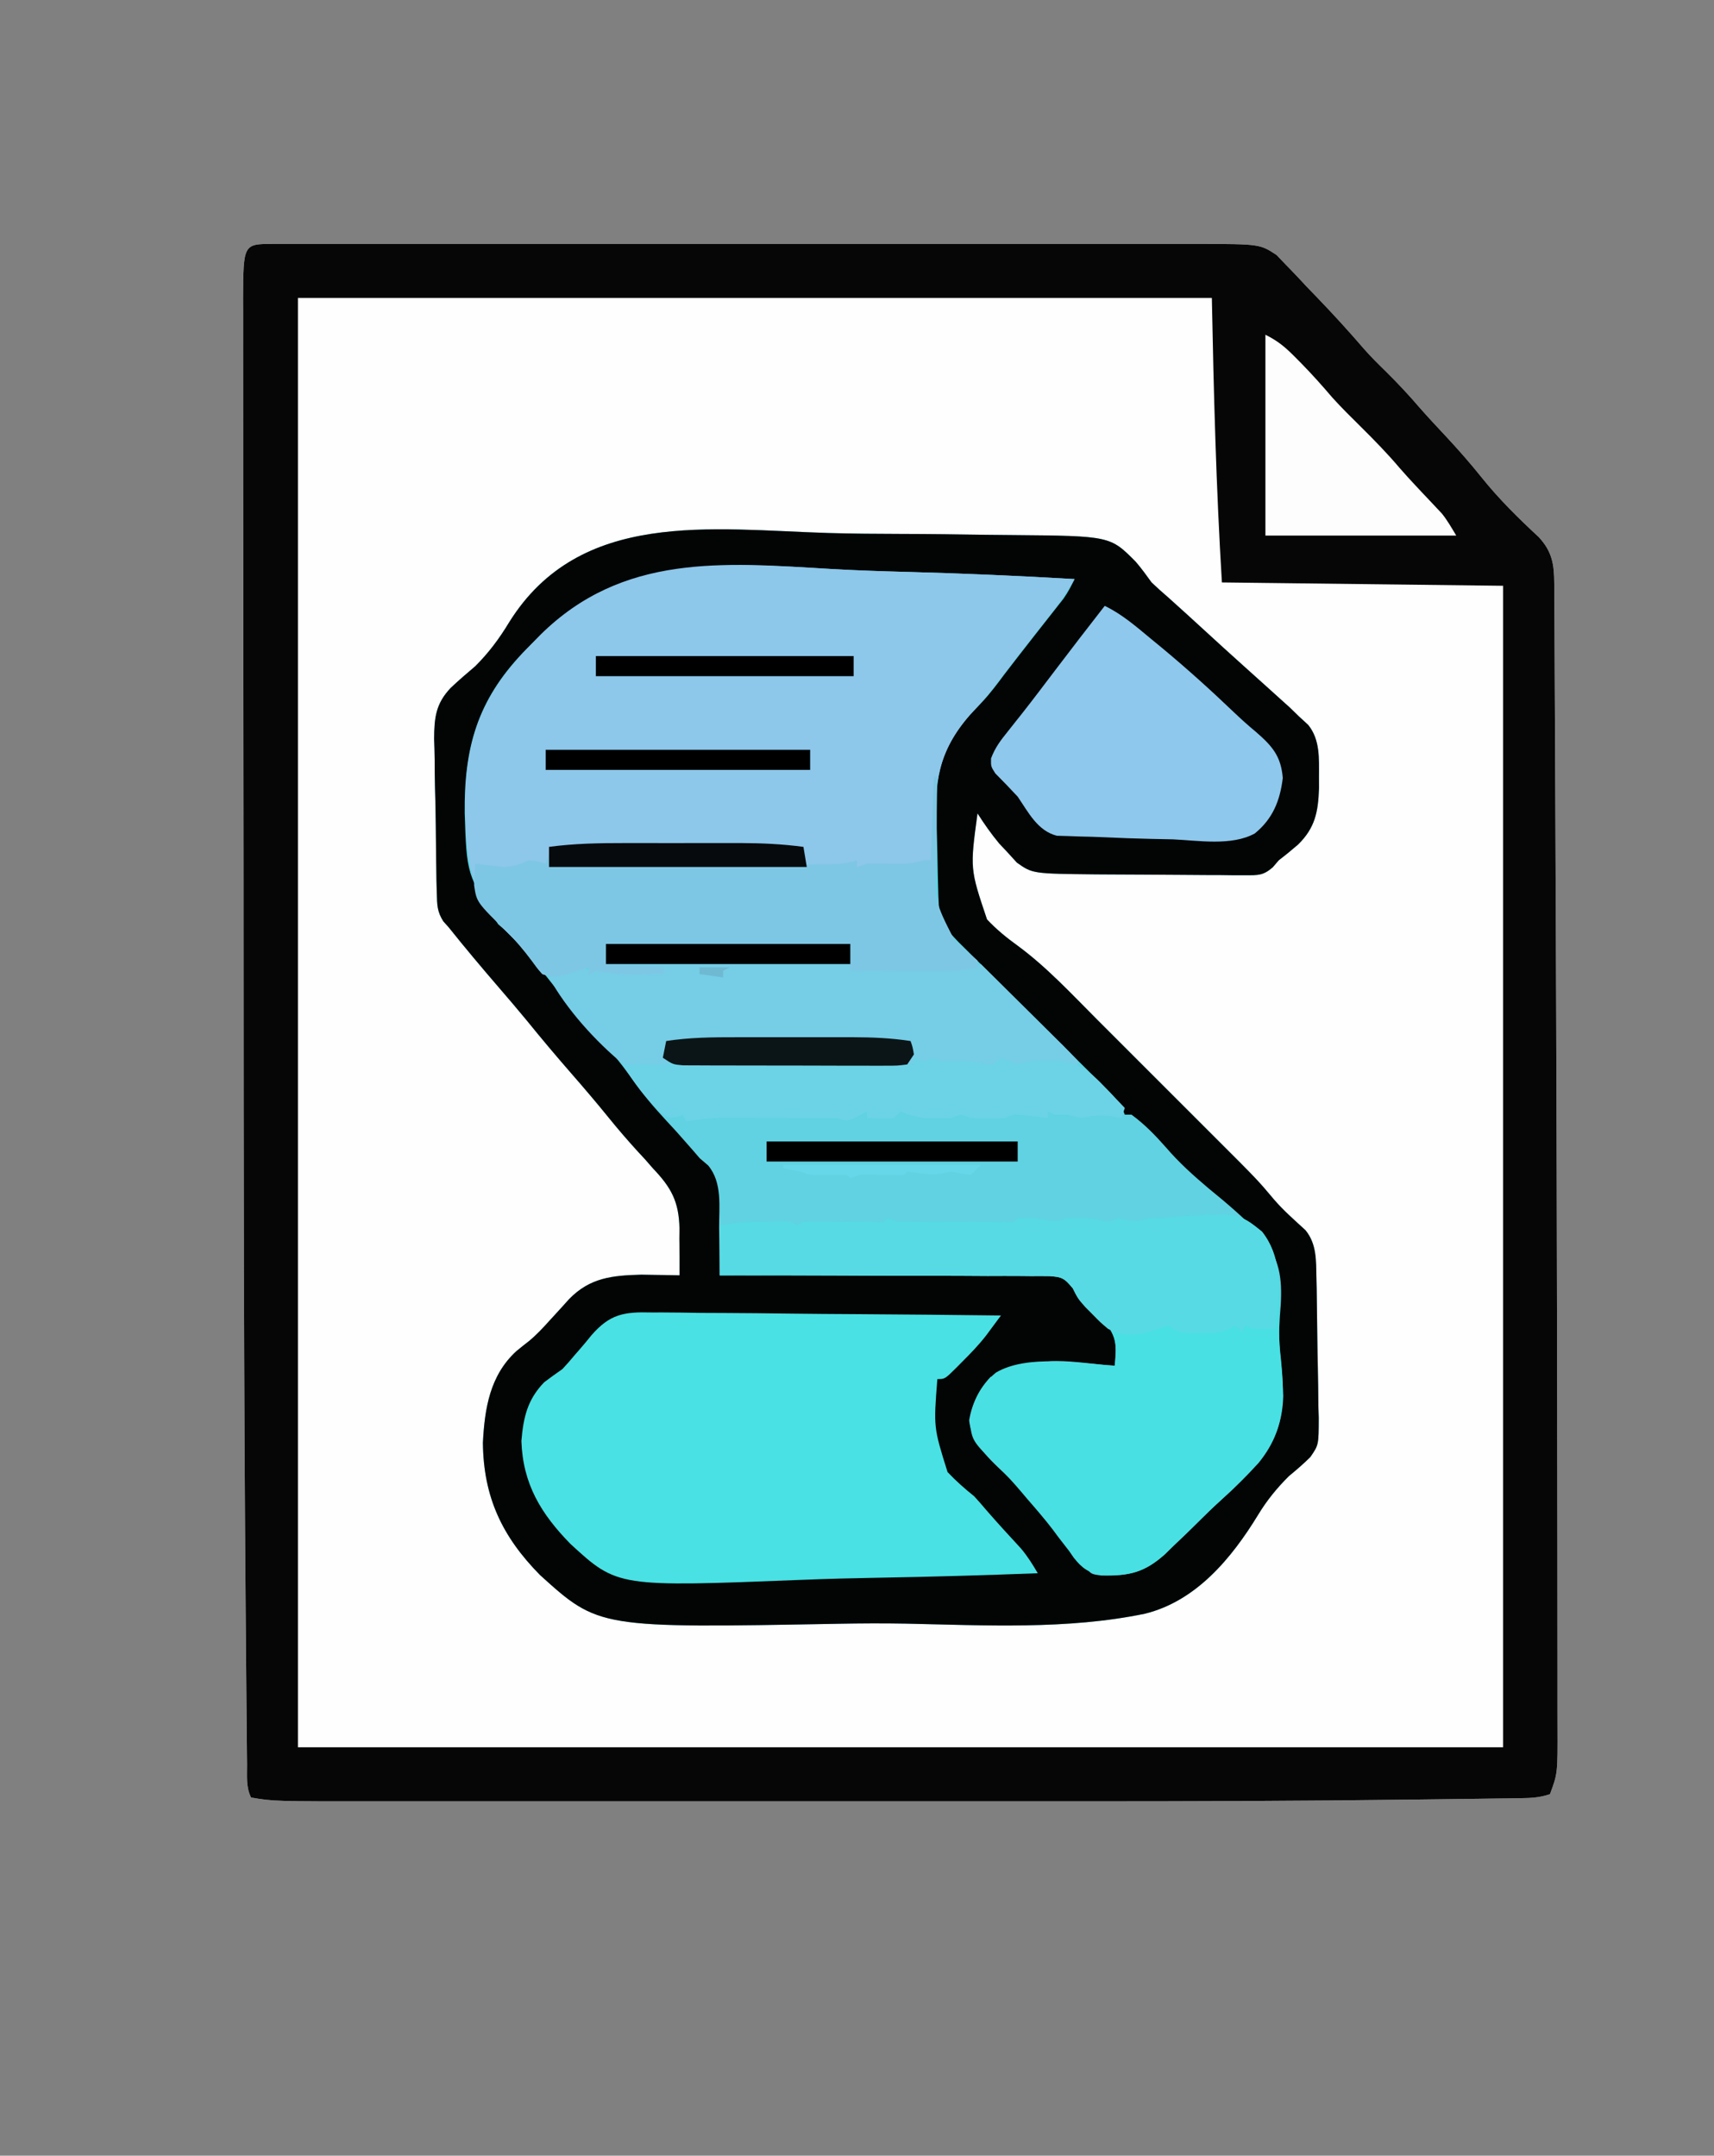 <?xml version="1.0" encoding="UTF-8"?>
<svg version="1.1" xmlns="http://www.w3.org/2000/svg" width="512" height="644">
<rect width="100%" height="100%" fill="#808080" stroke="none"/>
<path d="M0 0 C1.508 -0.004 1.508 -0.004 3.047 -0.008 C4.165 -0.006 5.283 -0.003 6.434 -0.001 C7.612 -0.003 8.789 -0.004 10.002 -0.006 C13.285 -0.009 16.568 -0.008 19.851 -0.005 C23.386 -0.003 26.922 -0.006 30.457 -0.009 C37.391 -0.013 44.326 -0.012 51.26 -0.009 C56.9 -0.007 62.539 -0.007 68.178 -0.008 C69.38 -0.008 69.38 -0.008 70.607 -0.008 C72.235 -0.009 73.863 -0.009 75.492 -0.009 C90.784 -0.012 106.076 -0.009 121.369 -0.004 C134.48 0.001 147.591 0 160.702 -0.005 C175.923 -0.01 191.144 -0.012 206.365 -0.009 C207.99 -0.009 209.616 -0.008 211.241 -0.008 C212.441 -0.008 212.441 -0.008 213.665 -0.008 C219.29 -0.007 224.914 -0.008 230.539 -0.01 C237.406 -0.013 244.272 -0.012 251.139 -0.007 C254.64 -0.005 258.141 -0.003 261.642 -0.007 C265.446 -0.01 269.249 -0.006 273.053 -0.001 C274.697 -0.004 274.697 -0.004 276.373 -0.008 C294.72 0.038 294.72 0.038 299.719 3.316 C301.074 4.74 301.074 4.74 302.457 6.192 C302.957 6.705 303.458 7.217 303.974 7.745 C305.55 9.37 307.089 11.028 308.629 12.688 C309.673 13.775 310.72 14.859 311.769 15.94 C316.635 20.987 321.342 26.16 325.921 31.469 C327.97 33.797 330.158 35.963 332.379 38.126 C335.885 41.595 339.207 45.129 342.41 48.876 C344.961 51.791 347.61 54.608 350.254 57.438 C353.995 61.452 357.577 65.523 361.004 69.813 C366.176 76.255 371.997 81.992 378.051 87.602 C382.007 91.891 382.628 95.662 382.657 101.394 C382.668 102.665 382.679 103.936 382.691 105.245 C382.693 106.653 382.695 108.06 382.697 109.468 C382.707 110.965 382.717 112.462 382.728 113.96 C382.755 118.074 382.77 122.189 382.783 126.303 C382.799 130.738 382.826 135.173 382.852 139.608 C382.9 148.293 382.936 156.979 382.969 165.664 C382.995 172.72 383.026 179.777 383.058 186.833 C383.191 215.509 383.29 244.184 383.37 272.86 C383.379 276.122 383.388 279.385 383.397 282.647 C383.476 310.938 383.531 339.229 383.557 367.52 C383.563 374.459 383.574 381.399 383.587 388.338 C383.603 396.794 383.61 405.249 383.608 413.705 C383.608 418.017 383.61 422.329 383.62 426.64 C383.63 430.587 383.63 434.534 383.623 438.481 C383.622 439.907 383.624 441.333 383.631 442.759 C383.687 456.907 383.687 456.907 381.379 463.126 C378.158 464.199 375.768 464.282 372.379 464.329 C371.125 464.349 369.872 464.368 368.58 464.388 C367.19 464.405 365.8 464.421 364.41 464.438 C362.953 464.458 361.496 464.479 360.038 464.5 C356.076 464.555 352.113 464.604 348.151 464.65 C345.646 464.68 343.142 464.712 340.638 464.744 C307.06 465.169 273.485 465.276 239.904 465.261 C234.368 465.259 228.832 465.259 223.296 465.26 C222.489 465.26 221.682 465.26 220.85 465.26 C219.208 465.26 217.566 465.261 215.923 465.261 C200.819 465.264 185.715 465.261 170.611 465.255 C157.711 465.251 144.811 465.252 131.91 465.256 C116.745 465.262 101.579 465.264 86.414 465.261 C84.798 465.26 83.182 465.26 81.566 465.26 C80.772 465.26 79.978 465.259 79.159 465.259 C73.613 465.258 68.067 465.26 62.521 465.262 C55.791 465.265 49.061 465.264 42.331 465.259 C38.912 465.256 35.493 465.255 32.074 465.259 C0.17 465.282 0.17 465.282 -6.621 464.126 C-8.182 461.004 -7.799 457.676 -7.823 454.247 C-7.832 453.415 -7.842 452.583 -7.852 451.727 C-7.882 448.893 -7.906 446.059 -7.929 443.224 C-7.949 441.163 -7.969 439.102 -7.99 437.041 C-8.046 431.284 -8.093 425.528 -8.139 419.771 C-8.168 416.052 -8.2 412.334 -8.231 408.616 C-8.793 340.979 -8.843 273.341 -8.859 205.702 C-8.86 201.856 -8.861 198.01 -8.862 194.164 C-8.862 193.21 -8.862 192.256 -8.862 191.273 C-8.866 175.523 -8.884 159.772 -8.907 144.022 C-8.931 127.613 -8.943 111.203 -8.944 94.794 C-8.945 85.672 -8.951 76.55 -8.969 67.428 C-8.984 59.751 -8.99 52.075 -8.981 44.398 C-8.977 40.496 -8.978 36.594 -8.992 32.692 C-9.007 28.47 -8.999 24.248 -8.989 20.026 C-8.997 18.794 -9.005 17.563 -9.013 16.294 C-8.918 0.002 -8.918 0.002 0 0 Z " fill="#FDFEFD" transform="translate(81.621,72.874)"/>
<path d="M0 0 C7.142 0.205 14.279 0.261 21.424 0.274 C30.054 0.291 38.681 0.399 47.31 0.54 C49.766 0.576 52.223 0.595 54.68 0.612 C84.142 0.873 84.142 0.873 91.794 8.619 C93.492 10.601 94.974 12.642 96.503 14.767 C98.153 16.328 99.835 17.857 101.565 19.33 C105.234 22.618 108.875 25.934 112.503 29.267 C116.152 32.62 119.814 35.957 123.503 39.267 C125.17 40.767 126.836 42.267 128.503 43.767 C129.004 44.216 129.505 44.665 130.021 45.128 C131.623 46.566 133.219 48.01 134.815 49.455 C136.264 50.76 136.264 50.76 137.741 52.091 C139.108 53.416 139.108 53.416 140.503 54.767 C141.885 56.042 141.885 56.042 143.296 57.341 C146.89 61.813 146.501 67.403 146.503 72.892 C146.506 74.011 146.509 75.131 146.512 76.284 C146.264 83.308 145.351 88.08 140.253 93.08 C138.381 94.696 136.468 96.266 134.503 97.767 C133.907 98.462 133.311 99.156 132.696 99.871 C129.852 102.33 128.331 102.258 124.608 102.237 C122.825 102.242 122.825 102.242 121.006 102.246 C119.723 102.229 118.441 102.211 117.12 102.193 C115.782 102.188 114.444 102.185 113.106 102.183 C110.3 102.175 107.494 102.155 104.688 102.124 C101.118 102.085 97.548 102.066 93.977 102.057 C90.546 102.047 87.114 102.027 83.682 102.006 C82.412 101.998 81.142 101.991 79.834 101.983 C60.938 101.782 60.938 101.782 56.261 98.474 C54.957 97.042 54.957 97.042 53.628 95.58 C52.744 94.637 51.859 93.695 50.948 92.724 C48.553 89.827 46.519 86.932 44.503 83.767 C42.252 100.324 42.252 100.324 47.339 115.431 C50.121 118.399 53.185 120.912 56.485 123.282 C65.243 129.729 72.721 137.839 80.382 145.513 C81.721 146.852 83.06 148.19 84.4 149.529 C87.196 152.324 89.991 155.12 92.784 157.918 C96.346 161.486 99.914 165.05 103.482 168.613 C106.246 171.373 109.007 174.135 111.767 176.898 C113.081 178.212 114.395 179.526 115.71 180.838 C128.134 193.244 128.134 193.244 133.178 199.236 C136.006 202.504 139.289 205.35 142.464 208.275 C145.862 212.429 145.626 217.344 145.743 222.554 C145.782 224.226 145.782 224.226 145.821 225.932 C145.906 230.999 145.971 236.066 146.018 241.133 C146.044 243.804 146.097 246.47 146.161 249.14 C146.253 253.003 146.291 256.864 146.319 260.728 C146.376 262.508 146.376 262.508 146.435 264.324 C146.416 272.444 146.416 272.444 143.912 276.072 C141.866 278.105 139.729 279.934 137.503 281.767 C133.953 285.31 130.9 289.037 128.311 293.333 C120.42 306.257 109.823 319.097 94.489 322.86 C71.305 327.675 46.651 326.308 23.127 325.825 C16.366 325.7 9.621 325.737 2.861 325.864 C-68.636 327.172 -68.636 327.172 -86.168 311.322 C-97.478 299.841 -103.087 288.055 -103.247 271.767 C-102.723 261.509 -101.151 251.667 -93.258 244.421 C-92.017 243.396 -90.757 242.392 -89.483 241.408 C-87.256 239.568 -85.389 237.567 -83.458 235.42 C-82.097 233.931 -80.735 232.443 -79.372 230.955 C-78.753 230.265 -78.133 229.575 -77.495 228.864 C-71.24 222.449 -64.589 221.802 -55.923 221.572 C-54.552 221.585 -53.181 221.608 -51.81 221.642 C-51.096 221.651 -50.383 221.66 -49.648 221.67 C-47.931 221.693 -46.214 221.729 -44.497 221.767 C-44.461 218.12 -44.504 214.477 -44.56 210.83 C-44.543 209.297 -44.543 209.297 -44.526 207.734 C-44.707 199.685 -46.995 195.53 -52.497 189.767 C-53.268 188.883 -54.039 187.999 -54.833 187.088 C-55.506 186.363 -56.179 185.639 -56.872 184.892 C-59.939 181.532 -62.886 178.117 -65.747 174.58 C-69.406 170.058 -73.174 165.65 -76.997 161.267 C-81.492 156.112 -85.883 150.892 -90.189 145.576 C-92.911 142.264 -95.699 139.014 -98.497 135.767 C-103.597 129.847 -108.622 123.875 -113.497 117.767 C-114.02 117.185 -114.542 116.602 -115.08 116.002 C-116.916 113.107 -116.928 111.121 -117.012 107.705 C-117.048 106.479 -117.083 105.254 -117.119 103.991 C-117.14 102.655 -117.16 101.318 -117.177 99.982 C-117.188 99.304 -117.199 98.627 -117.21 97.929 C-117.267 94.337 -117.305 90.745 -117.328 87.153 C-117.355 83.469 -117.448 79.789 -117.556 76.106 C-117.628 73.251 -117.649 70.398 -117.658 67.543 C-117.676 65.533 -117.748 63.524 -117.82 61.516 C-117.775 55.183 -117.348 50.973 -112.835 46.243 C-110.46 43.995 -107.99 41.884 -105.497 39.767 C-101.466 35.73 -98.333 31.524 -95.385 26.637 C-74.231 -7.204 -35.025 -1.051 0 0 Z " fill="#60D2E1" transform="translate(247.497,159.233)"/>
<path d="M0 0 C7.142 0.205 14.279 0.261 21.424 0.274 C30.054 0.291 38.681 0.399 47.31 0.54 C49.766 0.576 52.223 0.595 54.68 0.612 C84.142 0.873 84.142 0.873 91.794 8.619 C93.492 10.601 94.974 12.642 96.503 14.767 C98.153 16.328 99.835 17.857 101.565 19.33 C105.234 22.618 108.875 25.934 112.503 29.267 C116.152 32.62 119.814 35.957 123.503 39.267 C125.17 40.767 126.836 42.267 128.503 43.767 C129.004 44.216 129.505 44.665 130.021 45.128 C131.623 46.566 133.219 48.01 134.815 49.455 C136.264 50.76 136.264 50.76 137.741 52.091 C139.108 53.416 139.108 53.416 140.503 54.767 C141.885 56.042 141.885 56.042 143.296 57.341 C146.89 61.813 146.501 67.403 146.503 72.892 C146.506 74.011 146.509 75.131 146.512 76.284 C146.264 83.308 145.351 88.08 140.253 93.08 C138.381 94.696 136.468 96.266 134.503 97.767 C133.907 98.462 133.311 99.156 132.696 99.871 C129.852 102.33 128.331 102.258 124.608 102.237 C122.825 102.242 122.825 102.242 121.006 102.246 C119.723 102.229 118.441 102.211 117.12 102.193 C115.782 102.188 114.444 102.185 113.106 102.183 C110.3 102.175 107.494 102.155 104.688 102.124 C101.118 102.085 97.548 102.066 93.977 102.057 C90.546 102.047 87.114 102.027 83.682 102.006 C82.412 101.998 81.142 101.991 79.834 101.983 C60.938 101.782 60.938 101.782 56.261 98.474 C54.957 97.042 54.957 97.042 53.628 95.58 C52.744 94.637 51.859 93.695 50.948 92.724 C48.553 89.827 46.519 86.932 44.503 83.767 C42.252 100.324 42.252 100.324 47.339 115.431 C50.121 118.399 53.185 120.912 56.485 123.282 C65.243 129.729 72.721 137.839 80.382 145.513 C81.721 146.852 83.06 148.19 84.4 149.529 C87.196 152.324 89.991 155.12 92.784 157.918 C96.346 161.486 99.914 165.05 103.482 168.613 C106.246 171.373 109.007 174.135 111.767 176.898 C113.081 178.212 114.395 179.526 115.71 180.838 C128.134 193.244 128.134 193.244 133.178 199.236 C136.006 202.504 139.289 205.35 142.464 208.275 C145.862 212.429 145.626 217.344 145.743 222.554 C145.782 224.226 145.782 224.226 145.821 225.932 C145.906 230.999 145.971 236.066 146.018 241.133 C146.044 243.804 146.097 246.47 146.161 249.14 C146.253 253.003 146.291 256.864 146.319 260.728 C146.376 262.508 146.376 262.508 146.435 264.324 C146.416 272.444 146.416 272.444 143.912 276.072 C141.866 278.105 139.729 279.934 137.503 281.767 C133.953 285.31 130.9 289.037 128.311 293.333 C120.42 306.257 109.823 319.097 94.489 322.86 C71.305 327.675 46.651 326.308 23.127 325.825 C16.366 325.7 9.621 325.737 2.861 325.864 C-68.636 327.172 -68.636 327.172 -86.168 311.322 C-97.478 299.841 -103.087 288.055 -103.247 271.767 C-102.723 261.509 -101.151 251.667 -93.258 244.421 C-92.017 243.396 -90.757 242.392 -89.483 241.408 C-87.256 239.568 -85.389 237.567 -83.458 235.42 C-82.097 233.931 -80.735 232.443 -79.372 230.955 C-78.753 230.265 -78.133 229.575 -77.495 228.864 C-71.24 222.449 -64.589 221.802 -55.923 221.572 C-54.552 221.585 -53.181 221.608 -51.81 221.642 C-51.096 221.651 -50.383 221.66 -49.648 221.67 C-47.931 221.693 -46.214 221.729 -44.497 221.767 C-44.461 218.12 -44.504 214.477 -44.56 210.83 C-44.543 209.297 -44.543 209.297 -44.526 207.734 C-44.707 199.685 -46.995 195.53 -52.497 189.767 C-53.268 188.883 -54.039 187.999 -54.833 187.088 C-55.506 186.363 -56.179 185.639 -56.872 184.892 C-59.939 181.532 -62.886 178.117 -65.747 174.58 C-69.406 170.058 -73.174 165.65 -76.997 161.267 C-81.492 156.112 -85.883 150.892 -90.189 145.576 C-92.911 142.264 -95.699 139.014 -98.497 135.767 C-103.597 129.847 -108.622 123.875 -113.497 117.767 C-114.02 117.185 -114.542 116.602 -115.08 116.002 C-116.916 113.107 -116.928 111.121 -117.012 107.705 C-117.048 106.479 -117.083 105.254 -117.119 103.991 C-117.14 102.655 -117.16 101.318 -117.177 99.982 C-117.188 99.304 -117.199 98.627 -117.21 97.929 C-117.267 94.337 -117.305 90.745 -117.328 87.153 C-117.355 83.469 -117.448 79.789 -117.556 76.106 C-117.628 73.251 -117.649 70.398 -117.658 67.543 C-117.676 65.533 -117.748 63.524 -117.82 61.516 C-117.775 55.183 -117.348 50.973 -112.835 46.243 C-110.46 43.995 -107.99 41.884 -105.497 39.767 C-101.466 35.73 -98.333 31.524 -95.385 26.637 C-74.231 -7.204 -35.025 -1.051 0 0 Z M-88.743 33.185 C-89.614 34.066 -90.485 34.946 -91.382 35.853 C-104.931 50.093 -108.897 64.253 -108.685 83.705 C-108.089 101.899 -108.089 101.899 -98.708 116.853 C-97.978 117.485 -97.249 118.116 -96.497 118.767 C-95.284 119.971 -94.075 121.178 -92.872 122.392 C-92.308 122.939 -91.743 123.485 -91.161 124.049 C-88.706 126.585 -86.638 129.378 -84.505 132.185 C-82.117 135.256 -79.635 138.236 -77.122 141.205 C-76.65 141.762 -76.178 142.32 -75.692 142.894 C-72.799 146.292 -69.833 149.608 -66.81 152.892 C-63.022 157.05 -59.784 161.454 -56.532 166.037 C-53.162 170.559 -49.32 174.628 -45.497 178.767 C-44.242 180.179 -42.991 181.595 -41.747 183.017 C-41.237 183.6 -40.726 184.183 -40.2 184.783 C-39.638 185.438 -39.076 186.093 -38.497 186.767 C-37.654 187.491 -36.81 188.216 -35.942 188.962 C-31.669 194.094 -32.71 201.317 -32.685 207.642 C-32.662 209.012 -32.636 210.382 -32.609 211.752 C-32.55 215.09 -32.513 218.428 -32.497 221.767 C-31.222 221.76 -29.948 221.752 -28.634 221.745 C-16.613 221.68 -4.593 221.663 7.429 221.692 C13.609 221.706 19.788 221.702 25.968 221.661 C31.934 221.622 37.898 221.626 43.864 221.661 C46.138 221.667 48.413 221.657 50.688 221.631 C53.878 221.597 57.063 221.619 60.253 221.654 C61.66 221.619 61.66 221.619 63.095 221.584 C67.197 221.681 69.558 221.87 72.606 224.764 C74.368 227.034 75.932 229.364 77.503 231.767 C79.608 233.768 81.755 235.615 83.999 237.455 C86.323 241.029 85.787 244.62 85.503 248.767 C84.621 248.71 83.74 248.652 82.832 248.593 C64.705 246.592 64.705 246.592 48.383 252.142 C44.981 255.854 42.822 260.123 42.003 265.08 C42.81 272.833 49.563 277.953 54.845 283.098 C57.142 285.411 59.165 287.902 61.19 290.455 C65.053 295.281 69.137 299.828 73.339 304.357 C75.503 306.767 75.503 306.767 76.73 308.87 C78.429 311.044 78.429 311.044 81.487 311.446 C89.697 311.64 94.338 310.582 100.493 305.082 C101.339 304.251 102.185 303.42 103.057 302.564 C104.426 301.265 104.426 301.265 105.822 299.94 C107.737 298.097 109.629 296.244 111.503 294.361 C114.334 291.529 117.295 288.853 120.257 286.158 C129.225 277.568 135.469 270.672 135.833 257.83 C135.683 253.214 135.285 248.663 134.764 244.075 C134.409 239.581 134.701 235.223 135.069 230.738 C135.585 222.41 134.676 216.546 129.265 210.009 C124.37 204.823 119.033 200.256 113.503 195.767 C108.988 191.947 104.739 188.14 100.878 183.642 C97.624 179.956 94.473 176.672 90.503 173.767 C89.843 173.767 89.183 173.767 88.503 173.767 C88.271 173.21 88.04 172.653 87.801 172.079 C86.158 169.153 84.118 167.151 81.734 164.787 C81.25 164.305 80.767 163.823 80.269 163.327 C78.676 161.74 77.076 160.16 75.475 158.58 C74.364 157.475 73.253 156.369 72.143 155.263 C69.22 152.353 66.292 149.45 63.362 146.548 C58.675 141.904 53.995 137.254 49.319 132.6 C47.686 130.978 46.051 129.359 44.415 127.741 C43.41 126.743 42.406 125.746 41.401 124.748 C40.526 123.88 39.65 123.013 38.748 122.12 C35.257 118.463 33.167 116.258 32.94 111.101 C32.895 110.178 32.85 109.256 32.804 108.305 C32.682 104.043 32.569 99.783 32.507 95.519 C32.463 93.292 32.389 91.065 32.282 88.841 C31.608 74.726 32.592 65.313 42.137 54.447 C43.346 53.142 44.568 51.849 45.804 50.57 C48.267 47.957 50.362 45.149 52.503 42.267 C55.367 38.53 58.25 34.81 61.159 31.107 C61.795 30.296 62.43 29.485 63.085 28.65 C64.34 27.05 65.597 25.452 66.858 23.857 C67.432 23.125 68.006 22.393 68.597 21.638 C69.109 20.988 69.621 20.338 70.149 19.667 C71.501 17.769 72.485 15.859 73.503 13.767 C56.37 12.773 39.246 12.04 22.091 11.591 C14.119 11.377 6.165 11.086 -1.796 10.599 C-35.776 8.562 -63.702 7.421 -88.743 33.185 Z " fill="#030505" transform="translate(247.497,159.233)"/>
<path d="M0 0 C1.508 -0.004 1.508 -0.004 3.047 -0.008 C4.165 -0.006 5.283 -0.003 6.434 -0.001 C7.612 -0.003 8.789 -0.004 10.002 -0.006 C13.285 -0.009 16.568 -0.008 19.851 -0.005 C23.386 -0.003 26.922 -0.006 30.457 -0.009 C37.391 -0.013 44.326 -0.012 51.26 -0.009 C56.9 -0.007 62.539 -0.007 68.178 -0.008 C69.38 -0.008 69.38 -0.008 70.607 -0.008 C72.235 -0.009 73.863 -0.009 75.492 -0.009 C90.784 -0.012 106.076 -0.009 121.369 -0.004 C134.48 0.001 147.591 0 160.702 -0.005 C175.923 -0.01 191.144 -0.012 206.365 -0.009 C207.99 -0.009 209.616 -0.008 211.241 -0.008 C212.441 -0.008 212.441 -0.008 213.665 -0.008 C219.29 -0.007 224.914 -0.008 230.539 -0.01 C237.406 -0.013 244.272 -0.012 251.139 -0.007 C254.64 -0.005 258.141 -0.003 261.642 -0.007 C265.446 -0.01 269.249 -0.006 273.053 -0.001 C274.697 -0.004 274.697 -0.004 276.373 -0.008 C294.72 0.038 294.72 0.038 299.719 3.316 C301.074 4.74 301.074 4.74 302.457 6.192 C302.957 6.705 303.458 7.217 303.974 7.745 C305.55 9.37 307.089 11.028 308.629 12.688 C309.673 13.775 310.72 14.859 311.769 15.94 C316.635 20.987 321.342 26.16 325.921 31.469 C327.97 33.797 330.158 35.963 332.379 38.126 C335.885 41.595 339.207 45.129 342.41 48.876 C344.961 51.791 347.61 54.608 350.254 57.438 C353.995 61.452 357.577 65.523 361.004 69.813 C366.176 76.255 371.997 81.992 378.051 87.602 C382.007 91.891 382.628 95.662 382.657 101.394 C382.668 102.665 382.679 103.936 382.691 105.245 C382.693 106.653 382.695 108.06 382.697 109.468 C382.707 110.965 382.717 112.462 382.728 113.96 C382.755 118.074 382.77 122.189 382.783 126.303 C382.799 130.738 382.826 135.173 382.852 139.608 C382.9 148.293 382.936 156.979 382.969 165.664 C382.995 172.72 383.026 179.777 383.058 186.833 C383.191 215.509 383.29 244.184 383.37 272.86 C383.379 276.122 383.388 279.385 383.397 282.647 C383.476 310.938 383.531 339.229 383.557 367.52 C383.563 374.459 383.574 381.399 383.587 388.338 C383.603 396.794 383.61 405.249 383.608 413.705 C383.608 418.017 383.61 422.329 383.62 426.64 C383.63 430.587 383.63 434.534 383.623 438.481 C383.622 439.907 383.624 441.333 383.631 442.759 C383.687 456.907 383.687 456.907 381.379 463.126 C378.158 464.199 375.768 464.282 372.379 464.329 C371.125 464.349 369.872 464.368 368.58 464.388 C367.19 464.405 365.8 464.421 364.41 464.438 C362.953 464.458 361.496 464.479 360.038 464.5 C356.076 464.555 352.113 464.604 348.151 464.65 C345.646 464.68 343.142 464.712 340.638 464.744 C307.06 465.169 273.485 465.276 239.904 465.261 C234.368 465.259 228.832 465.259 223.296 465.26 C222.489 465.26 221.682 465.26 220.85 465.26 C219.208 465.26 217.566 465.261 215.923 465.261 C200.819 465.264 185.715 465.261 170.611 465.255 C157.711 465.251 144.811 465.252 131.91 465.256 C116.745 465.262 101.579 465.264 86.414 465.261 C84.798 465.26 83.182 465.26 81.566 465.26 C80.772 465.26 79.978 465.259 79.159 465.259 C73.613 465.258 68.067 465.26 62.521 465.262 C55.791 465.265 49.061 465.264 42.331 465.259 C38.912 465.256 35.493 465.255 32.074 465.259 C0.17 465.282 0.17 465.282 -6.621 464.126 C-8.182 461.004 -7.799 457.676 -7.823 454.247 C-7.832 453.415 -7.842 452.583 -7.852 451.727 C-7.882 448.893 -7.906 446.059 -7.929 443.224 C-7.949 441.163 -7.969 439.102 -7.99 437.041 C-8.046 431.284 -8.093 425.528 -8.139 419.771 C-8.168 416.052 -8.2 412.334 -8.231 408.616 C-8.793 340.979 -8.843 273.341 -8.859 205.702 C-8.86 201.856 -8.861 198.01 -8.862 194.164 C-8.862 193.21 -8.862 192.256 -8.862 191.273 C-8.866 175.523 -8.884 159.772 -8.907 144.022 C-8.931 127.613 -8.943 111.203 -8.944 94.794 C-8.945 85.672 -8.951 76.55 -8.969 67.428 C-8.984 59.751 -8.99 52.075 -8.981 44.398 C-8.977 40.496 -8.978 36.594 -8.992 32.692 C-9.007 28.47 -8.999 24.248 -8.989 20.026 C-8.997 18.794 -9.005 17.563 -9.013 16.294 C-8.918 0.002 -8.918 0.002 0 0 Z M7.379 16.126 C7.379 159.016 7.379 301.906 7.379 449.126 C126.179 449.126 244.979 449.126 367.379 449.126 C367.379 334.616 367.379 220.106 367.379 102.126 C339.659 101.796 311.939 101.466 283.379 101.126 C281.664 72.827 280.924 44.472 280.379 16.126 C190.289 16.126 100.199 16.126 7.379 16.126 Z " fill="#060606" transform="translate(81.621,72.874)"/>
<path d="M0 0 C7.975 0.479 15.951 0.703 23.937 0.912 C40.294 1.345 56.622 2.077 72.958 3.025 C71.096 6.164 69.209 9.124 66.954 11.994 C66.383 12.723 65.813 13.452 65.225 14.203 C64.319 15.353 64.319 15.353 63.395 16.525 C62.124 18.149 60.853 19.772 59.583 21.396 C58.961 22.189 58.34 22.981 57.7 23.798 C54.66 27.683 51.643 31.583 48.698 35.54 C46.819 38.005 44.823 40.258 42.684 42.5 C32.648 53.492 30.943 62.943 31.373 77.583 C31.458 80.856 31.414 84.11 31.356 87.383 C31.227 100.036 31.227 100.036 37.001 110.866 C38.482 112.343 40 113.714 41.604 115.055 C42.381 115.705 43.157 116.355 43.958 117.025 C43.958 117.685 43.958 118.345 43.958 119.025 C39.372 119.922 35.041 120.141 30.372 120.123 C29.67 120.121 28.968 120.12 28.245 120.119 C26.024 120.113 23.803 120.1 21.583 120.088 C20.068 120.083 18.554 120.078 17.04 120.074 C13.346 120.063 9.652 120.046 5.958 120.025 C5.958 117.385 5.958 114.745 5.958 112.025 C-18.132 112.025 -42.222 112.025 -67.042 112.025 C-67.042 114.005 -67.042 115.985 -67.042 118.025 C-61.432 118.355 -55.822 118.685 -50.042 119.025 C-50.042 119.685 -50.042 120.345 -50.042 121.025 C-52.438 121.052 -54.834 121.072 -57.23 121.088 C-57.904 121.096 -58.577 121.104 -59.271 121.113 C-63.016 121.131 -66.386 120.767 -70.042 120.025 C-71.032 120.52 -71.032 120.52 -72.042 121.025 C-72.042 120.365 -72.042 119.705 -72.042 119.025 C-72.802 119.253 -73.561 119.481 -74.343 119.717 C-75.834 120.148 -75.834 120.148 -77.355 120.588 C-78.341 120.878 -79.327 121.168 -80.343 121.467 C-83.042 122.025 -83.042 122.025 -86.042 121.025 C-87.621 119.205 -87.621 119.205 -89.292 116.9 C-91.573 113.86 -93.864 111.094 -96.605 108.463 C-108.128 97.173 -108.809 85.501 -109.106 69.811 C-108.867 49.651 -103.455 36.715 -89.3 22.431 C-87.959 21.053 -87.959 21.053 -86.591 19.646 C-62.099 -4.548 -32.294 -1.977 0 0 Z " fill="#8DC7EA" transform="translate(248.042,169.975)"/>
<path d="M0 0 C1.133 -0.001 2.265 -0.002 3.432 -0.004 C7.156 0.002 10.876 0.064 14.6 0.127 C17.189 0.142 19.778 0.153 22.368 0.161 C28.474 0.189 34.578 0.252 40.684 0.332 C47.639 0.422 54.594 0.466 61.55 0.506 C75.848 0.589 90.146 0.73 104.443 0.908 C103.506 2.177 102.567 3.443 101.626 4.709 C101.103 5.415 100.58 6.12 100.041 6.847 C97.779 9.765 95.313 12.303 92.693 14.908 C92.213 15.397 91.732 15.885 91.236 16.389 C87.697 19.908 87.697 19.908 85.443 19.908 C84.314 34.359 84.314 34.359 88.49 47.67 C90.999 50.335 93.588 52.623 96.443 54.908 C97.663 56.233 98.854 57.586 100.006 58.971 C103.402 62.891 106.908 66.705 110.428 70.514 C112.409 72.867 113.894 75.258 115.443 77.908 C99.466 78.52 83.492 78.976 67.505 79.255 C60.079 79.388 52.66 79.57 45.238 79.87 C-10.095 82.06 -10.095 82.06 -24.155 69.15 C-32.893 60.203 -38.37 51.334 -38.807 38.408 C-38.222 31.329 -36.996 26.005 -31.994 20.846 C-30.206 19.5 -28.395 18.185 -26.557 16.908 C-25.303 15.574 -24.09 14.2 -22.932 12.783 C-22.412 12.188 -21.892 11.592 -21.357 10.979 C-20.17 9.614 -19.011 8.225 -17.883 6.812 C-12.385 0.485 -8.164 -0.222 0 0 Z " fill="#49E1E3" transform="translate(194.557,392.092)"/>
<path d="M0 0 C0.99 0.33 1.98 0.66 3 1 C4.32 1 5.64 1 7 1 C9.379 1.011 11.758 1.023 14.137 1.035 C16.255 1.043 18.373 1.049 20.491 1.055 C21.961 1.06 23.43 1.067 24.9 1.075 C27.02 1.088 29.141 1.093 31.262 1.098 C32.53 1.103 33.798 1.108 35.104 1.114 C37.894 1.332 37.894 1.332 39 0 C42.009 -0.137 44.675 -0.07 47.625 0.562 C50.231 1.042 51.474 0.669 54 0 C57.383 -0.123 60.429 -0.117 63.75 0.562 C66.155 1.221 66.155 1.221 69 0 C69.804 0.165 70.609 0.33 71.438 0.5 C74.102 1.02 75.454 0.79 78 0 C78.66 0 79.32 0 80 0 C80.775 -0.058 81.549 -0.115 82.347 -0.175 C104.882 -1.806 104.882 -1.806 112 3.938 C117.666 11.28 117.309 19.813 117.037 28.762 C116.944 33.469 117.148 37.975 117.689 42.65 C118.834 54.542 118.712 63.559 110.912 73.104 C107.368 76.934 103.683 80.545 99.825 84.057 C97.341 86.325 94.95 88.64 92.578 91.022 C90.275 93.321 87.915 95.557 85.555 97.797 C84.708 98.628 83.862 99.459 82.99 100.315 C76.839 105.811 72.268 106.855 64.061 106.561 C60.086 105.833 58.228 104.494 55.757 101.378 C55.073 100.386 55.073 100.386 54.375 99.375 C53.304 97.992 52.232 96.609 51.16 95.227 C50.637 94.52 50.114 93.814 49.575 93.087 C47.131 89.849 44.472 86.811 41.812 83.75 C41.325 83.172 40.837 82.594 40.334 81.998 C37.997 79.235 35.627 76.586 33.027 74.066 C25.353 66.457 25.353 66.457 24.688 60.5 C25.437 54.726 27.952 49.763 32.492 46.062 C41.877 40.507 57.537 43.316 68 44 C68.514 39.074 68.758 36.028 65.734 31.926 C64.75 31.063 63.765 30.201 62.75 29.312 C57.161 24.322 57.161 24.322 55.445 20.881 C52.762 17.72 52.474 17.565 48.609 17.241 C46.77 17.205 44.93 17.203 43.091 17.227 C42.086 17.216 41.08 17.206 40.045 17.195 C36.722 17.167 33.401 17.181 30.078 17.195 C27.775 17.184 25.471 17.17 23.167 17.154 C17.104 17.118 11.042 17.117 4.978 17.124 C-1.208 17.125 -7.395 17.093 -13.582 17.062 C-25.721 17.009 -37.861 16.992 -50 17 C-50 12.05 -50 7.1 -50 2 C-41.375 1 -41.375 1 -38 1 C-36.915 0.983 -36.915 0.983 -35.809 0.965 C-35.026 0.956 -34.244 0.947 -33.438 0.938 C-32.26 0.92 -32.26 0.92 -31.059 0.902 C-29 1 -29 1 -27 2 C-26.34 1.67 -25.68 1.34 -25 1 C-23.198 0.927 -21.393 0.916 -19.59 0.938 C-18.518 0.945 -17.446 0.953 -16.342 0.961 C-15.218 0.974 -14.095 0.987 -12.938 1 C-10.717 1.025 -8.497 1.046 -6.277 1.062 C-4.796 1.08 -4.796 1.08 -3.285 1.098 C-1.034 1.259 -1.034 1.259 0 0 Z " fill="#48E0E3" transform="translate(265,364)"/>
<path d="M0 0 C24.09 0 48.18 0 73 0 C73 2.64 73 5.28 73 8 C73.845 7.836 74.689 7.673 75.56 7.504 C79.118 6.983 82.449 6.903 86.043 6.938 C86.693 6.941 87.344 6.945 88.014 6.949 C90.072 6.961 92.129 6.98 94.188 7 C96.91 7.027 99.633 7.047 102.355 7.062 C104.16 7.08 104.16 7.08 106.001 7.098 C109.052 7.141 109.052 7.141 112 6 C116.136 10.087 120.266 14.181 124.39 18.28 C125.795 19.675 127.201 21.068 128.61 22.459 C130.63 24.455 132.644 26.457 134.656 28.461 C135.608 29.397 135.608 29.397 136.578 30.352 C138.091 31.864 139.551 33.427 141 35 C141 35.66 141 36.32 141 37 C139.866 36.835 138.731 36.67 137.562 36.5 C133.024 35.928 128.566 35.923 124 36 C120 36 120 36 117 35 C116.01 35.99 116.01 35.99 115 37 C113.049 36.802 111.098 36.591 109.16 36.289 C106.744 35.917 106.744 35.917 103.25 36 C100 36 100 36 97.812 35.438 C96.018 34.849 96.018 34.849 94.329 35.467 C91.16 36.192 88.175 36.111 84.924 36.098 C84.22 36.096 83.515 36.095 82.789 36.093 C81.263 36.089 79.737 36.083 78.211 36.075 C75.794 36.062 73.377 36.056 70.959 36.051 C64.956 36.038 58.953 36.013 52.95 35.99 C47.876 35.97 42.802 35.954 37.728 35.944 C35.35 35.938 32.972 35.925 30.594 35.912 C29.131 35.909 27.668 35.905 26.205 35.902 C24.932 35.897 23.658 35.892 22.346 35.886 C19.408 35.986 16.851 36.337 14 37 C10.659 37.504 8.221 37.714 5.23 35.965 C-3.094 29.112 -11.819 19.49 -17 10 C-9.117 6.538 -9.117 6.538 -4 8 C-3.01 7.67 -2.02 7.34 -1 7 C0.673 7.298 2.339 7.638 4 8 C6.268 8.215 8.54 8.402 10.812 8.562 C11.974 8.646 13.135 8.73 14.332 8.816 C15.212 8.877 16.093 8.938 17 9 C17 8.34 17 7.68 17 7 C16.165 7.017 16.165 7.017 15.312 7.035 C10.102 7.097 5.156 6.75 0 6 C0 4.02 0 2.04 0 0 Z " fill="#75CDE6" transform="translate(181,282)"/>
<path d="M0 0 C5.289 2.556 9.485 6.272 14 10 C15.493 11.228 15.493 11.228 17.016 12.48 C24.404 18.614 31.513 25.019 38.453 31.656 C40.634 33.741 42.846 35.735 45.172 37.656 C50.03 41.883 52.662 44.864 53.188 51.438 C52.368 58.169 50.222 63.59 44.836 67.987 C37.898 71.814 27.921 70.078 20.312 69.75 C18.256 69.703 16.199 69.662 14.143 69.625 C9.279 69.524 4.424 69.34 -0.436 69.111 C-2.76 69.01 -5.08 68.948 -7.405 68.9 C-8.642 68.856 -9.878 68.811 -11.152 68.766 C-12.185 68.738 -13.217 68.71 -14.281 68.681 C-20.066 67.233 -22.815 61.656 -26 57 C-28.178 54.642 -30.403 52.348 -32.664 50.07 C-34 48 -34 48 -33.965 45.586 C-32.759 42.353 -31.105 40.192 -28.938 37.5 C-28.033 36.36 -27.129 35.22 -26.227 34.078 C-25.467 33.124 -25.467 33.124 -24.692 32.15 C-21.342 27.894 -18.086 23.565 -14.812 19.25 C-9.914 12.803 -4.985 6.381 0 0 Z " fill="#8EC8EC" transform="translate(330,181)"/>
<path d="M0 0 C0.33 0 0.66 0 1 0 C0.973 1.24 0.945 2.48 0.917 3.757 C0.83 8.409 0.816 13.059 0.823 17.712 C0.816 19.716 0.79 21.72 0.743 23.723 C0.15 37.156 0.15 37.156 6.018 48.713 C7.508 50.2 9.035 51.595 10.635 52.962 C11.416 53.634 12.196 54.307 13 55 C13 55.66 13 56.32 13 57 C8.414 57.897 4.083 58.116 -0.586 58.098 C-1.288 58.096 -1.99 58.095 -2.713 58.093 C-4.933 58.088 -7.154 58.075 -9.375 58.062 C-10.889 58.057 -12.404 58.053 -13.918 58.049 C-17.612 58.038 -21.306 58.021 -25 58 C-25 55.36 -25 52.72 -25 50 C-49.09 50 -73.18 50 -98 50 C-98 51.98 -98 53.96 -98 56 C-92.39 56.33 -86.78 56.66 -81 57 C-81 57.66 -81 58.32 -81 59 C-83.396 59.027 -85.792 59.047 -88.188 59.062 C-88.861 59.071 -89.535 59.079 -90.229 59.088 C-93.973 59.106 -97.344 58.742 -101 58 C-101.99 58.495 -101.99 58.495 -103 59 C-103 58.34 -103 57.68 -103 57 C-103.759 57.228 -104.519 57.456 -105.301 57.691 C-106.792 58.123 -106.792 58.123 -108.312 58.562 C-109.299 58.853 -110.285 59.143 -111.301 59.441 C-114 60 -114 60 -117 59 C-118.578 57.18 -118.578 57.18 -120.25 54.875 C-122.531 51.835 -124.821 49.069 -127.562 46.438 C-136.628 37.516 -136.628 37.516 -137.371 32.492 C-137.375 30.293 -137.273 28.181 -137 26 C-136.264 26.095 -135.528 26.191 -134.77 26.289 C-133.306 26.455 -133.306 26.455 -131.812 26.625 C-130.85 26.741 -129.887 26.857 -128.895 26.977 C-125.74 27.002 -123.864 26.238 -121 25 C-118.188 25.375 -118.188 25.375 -116 26 C-115.67 25.01 -115.34 24.02 -115 23 C-115 24.32 -115 25.64 -115 27 C-103.448 26.893 -91.895 26.78 -80.343 26.661 C-74.979 26.605 -69.615 26.552 -64.251 26.503 C-59.077 26.455 -53.903 26.403 -48.729 26.347 C-46.752 26.327 -44.776 26.308 -42.8 26.291 C-40.037 26.267 -37.274 26.237 -34.51 26.205 C-33.689 26.2 -32.868 26.194 -32.021 26.188 C-28.765 26.146 -26.111 26.037 -23 25 C-23 25.66 -23 26.32 -23 27 C-22.01 26.67 -21.02 26.34 -20 26 C-16.705 25.931 -13.424 26.003 -10.129 26.062 C-7.495 26.01 -5.499 25.729 -3 25 C-2.34 25 -1.68 25 -1 25 C-0.67 16.75 -0.34 8.5 0 0 Z " fill="#7EC7E4" transform="translate(279,232)"/>
<path d="M0 0 C0.99 0.33 1.98 0.66 3 1 C4.32 1 5.64 1 7 1 C9.379 1.011 11.758 1.023 14.137 1.035 C16.255 1.043 18.373 1.049 20.491 1.055 C21.961 1.06 23.43 1.067 24.9 1.075 C27.02 1.088 29.141 1.093 31.262 1.098 C32.53 1.103 33.798 1.108 35.104 1.114 C37.894 1.332 37.894 1.332 39 0 C42.009 -0.137 44.675 -0.07 47.625 0.562 C50.231 1.042 51.474 0.669 54 0 C57.383 -0.123 60.429 -0.117 63.75 0.562 C66.155 1.221 66.155 1.221 69 0 C69.804 0.165 70.609 0.33 71.438 0.5 C74.102 1.02 75.454 0.79 78 0 C78.66 0 79.32 0 80 0 C80.775 -0.058 81.549 -0.115 82.347 -0.175 C104.891 -1.807 104.891 -1.807 112.062 4.125 C118.564 12.267 116.93 23.172 116 33 C109.25 33.125 109.25 33.125 107 32 C106.67 32.66 106.34 33.32 106 34 C105.34 33.34 104.68 32.68 104 32 C103.475 32.325 102.951 32.65 102.41 32.984 C99.309 34.291 96.795 34.265 93.438 34.25 C92.302 34.255 91.166 34.26 89.996 34.266 C87 34 87 34 84 32 C81.978 32.597 79.98 33.276 78 34 C73.15 35.021 70.43 35.208 66 33 C63.684 31.047 63.684 31.047 61.438 28.75 C60.694 28.002 59.95 27.255 59.184 26.484 C57 24 57 24 55.483 20.893 C52.771 17.734 52.486 17.565 48.609 17.241 C46.77 17.205 44.93 17.203 43.091 17.227 C42.086 17.216 41.08 17.206 40.045 17.195 C36.722 17.167 33.401 17.181 30.078 17.195 C27.775 17.184 25.471 17.17 23.167 17.154 C17.104 17.118 11.042 17.117 4.978 17.124 C-1.208 17.125 -7.395 17.093 -13.582 17.062 C-25.721 17.009 -37.861 16.992 -50 17 C-50 12.05 -50 7.1 -50 2 C-41.375 1 -41.375 1 -38 1 C-36.915 0.983 -36.915 0.983 -35.809 0.965 C-35.026 0.956 -34.244 0.947 -33.438 0.938 C-32.26 0.92 -32.26 0.92 -31.059 0.902 C-29 1 -29 1 -27 2 C-26.34 1.67 -25.68 1.34 -25 1 C-23.198 0.927 -21.393 0.916 -19.59 0.938 C-18.518 0.945 -17.446 0.953 -16.342 0.961 C-15.218 0.974 -14.095 0.987 -12.938 1 C-10.717 1.025 -8.497 1.046 -6.277 1.062 C-4.796 1.08 -4.796 1.08 -3.285 1.098 C-1.034 1.259 -1.034 1.259 0 0 Z " fill="#57DAE4" transform="translate(265,364)"/>
<path d="M0 0 C0.99 0.33 1.98 0.66 3 1 C3.99 0.67 4.98 0.34 6 0 C6.99 0.495 6.99 0.495 8 1 C9.416 1.045 10.834 1.039 12.25 1 C15.148 0.953 17.497 1.092 20.375 1.625 C23.227 2.33 23.227 2.33 26 0 C27.675 0.644 29.342 1.312 31 2 C32.34 1.695 33.673 1.358 35 1 C36.622 0.885 38.249 0.825 39.875 0.812 C41.109 0.791 41.109 0.791 42.367 0.77 C49.312 1.377 52.796 4.252 57.375 9.125 C57.92 9.688 58.466 10.252 59.027 10.832 C60.361 12.212 61.682 13.605 63 15 C62.67 15.99 62.34 16.98 62 18 C60.948 17.814 59.896 17.629 58.812 17.438 C55.362 17.042 53.31 17.284 50 18 C47.938 17.562 47.938 17.562 46 17 C44.68 17 43.36 17 42 17 C41.34 16.67 40.68 16.34 40 16 C40 16.66 40 17.32 40 18 C39.313 17.916 38.626 17.832 37.918 17.746 C37.017 17.644 36.116 17.542 35.188 17.438 C34.294 17.333 33.401 17.229 32.48 17.121 C29.866 16.843 29.866 16.843 27 18 C25.335 18.093 23.667 18.13 22 18.125 C20.701 18.129 20.701 18.129 19.375 18.133 C17 18 17 18 14 17 C12.515 17.495 12.515 17.495 11 18 C9.334 18.042 7.666 18.042 6 18 C5.01 18 4.02 18 3 18 C0.435 17.562 -1.669 17.166 -4 16 C-4.66 16.66 -5.32 17.32 -6 18 C-8.688 18.27 -11.291 18.087 -14 18 C-14 17.34 -14 16.68 -14 16 C-14.928 16.516 -15.856 17.031 -16.812 17.562 C-20 19 -20 19 -23 18 C-25 17.958 -27 17.958 -29 18 C-32.13 18 -35.26 17.982 -38.391 17.965 C-40.338 17.958 -42.285 17.951 -44.232 17.945 C-46.229 17.938 -48.226 17.925 -50.223 17.912 C-51.495 17.909 -52.767 17.906 -54.078 17.902 C-55.237 17.897 -56.397 17.892 -57.591 17.886 C-61.124 18.004 -64.512 18.438 -68 19 C-68.33 18.34 -68.66 17.68 -69 17 C-69.58 17.224 -70.16 17.449 -70.758 17.68 C-73 18 -73 18 -74.93 16.883 C-79.88 12.41 -83.574 7.722 -87 2 C-86.085 2.012 -85.17 2.023 -84.227 2.035 C-83.038 2.044 -81.85 2.053 -80.625 2.062 C-78.85 2.08 -78.85 2.08 -77.039 2.098 C-74.081 2.215 -74.081 2.215 -72 1 C-69.722 0.937 -67.442 0.943 -65.164 0.978 C-64.461 0.988 -63.758 0.997 -63.035 1.007 C-60.708 1.04 -58.381 1.081 -56.055 1.121 C-54.443 1.145 -52.832 1.169 -51.22 1.193 C-46.976 1.256 -42.731 1.325 -38.486 1.395 C-34.156 1.466 -29.826 1.53 -25.496 1.596 C-16.997 1.725 -8.499 1.86 0 2 C0 1.34 0 0.68 0 0 Z " fill="#6CD3E7" transform="translate(273,316)"/>
<path d="M0 0 C4.035 2.018 6.175 3.939 9.312 7.125 C9.803 7.621 10.293 8.118 10.797 8.629 C14.003 11.902 17.023 15.288 19.992 18.773 C22.718 21.796 25.607 24.639 28.5 27.5 C32.531 31.491 36.446 35.499 40.113 39.832 C41.703 41.659 43.325 43.433 44.98 45.199 C45.518 45.773 46.055 46.348 46.609 46.939 C47.678 48.078 48.75 49.214 49.826 50.346 C50.322 50.875 50.818 51.404 51.328 51.949 C51.771 52.417 52.213 52.884 52.669 53.366 C54.337 55.414 55.641 57.735 57 60 C38.19 60 19.38 60 0 60 C0 40.2 0 20.4 0 0 Z " fill="#FCFDFC" transform="translate(378,100)"/>
<path d="M0 0 C1.235 -0.001 2.47 -0.002 3.742 -0.003 C6.344 -0.004 8.946 -0.002 11.548 0.002 C15.518 0.008 19.487 0.002 23.457 -0.004 C25.992 -0.003 28.527 -0.002 31.062 0 C32.243 -0.002 33.423 -0.004 34.64 -0.006 C40.533 0.011 46.204 0.235 52.031 1.133 C52.656 2.945 52.656 2.945 53.031 5.133 C52.371 6.123 51.711 7.113 51.031 8.133 C48.153 8.507 48.153 8.507 44.426 8.505 C43.409 8.511 43.409 8.511 42.371 8.516 C40.123 8.524 37.876 8.511 35.629 8.496 C34.07 8.496 32.51 8.496 30.951 8.498 C27.68 8.498 24.409 8.487 21.138 8.469 C16.943 8.446 12.749 8.446 8.555 8.453 C5.333 8.456 2.112 8.449 -1.109 8.439 C-2.656 8.436 -4.202 8.434 -5.749 8.436 C-7.911 8.436 -10.072 8.424 -12.234 8.407 C-13.465 8.403 -14.696 8.398 -15.964 8.394 C-18.969 8.133 -18.969 8.133 -21.969 6.133 C-21.639 4.483 -21.309 2.833 -20.969 1.133 C-13.961 0.053 -7.082 -0.012 0 0 Z " fill="#0B1517" transform="translate(219.969,309.867)"/>
<path d="M0 0 C1.253 -0.001 2.507 -0.002 3.798 -0.003 C7.109 -0.004 10.419 0 13.73 0.006 C15.748 0.008 17.767 0.006 19.785 0.002 C23.69 -0.004 27.595 -0.003 31.5 0 C33.291 -0.003 33.291 -0.003 35.118 -0.006 C41.414 0.011 47.509 0.297 53.75 1.133 C54.245 4.103 54.245 4.103 54.75 7.133 C29.34 7.133 3.93 7.133 -22.25 7.133 C-22.25 5.153 -22.25 3.173 -22.25 1.133 C-14.806 0.136 -7.504 -0.013 0 0 Z " fill="#070A0C" transform="translate(186.25,251.867)"/>
<path d="M0 0 C26.07 0 52.14 0 79 0 C79 1.98 79 3.96 79 6 C52.93 6 26.86 6 0 6 C0 4.02 0 2.04 0 0 Z " fill="#000000" transform="translate(163,224)"/>
<path d="M0 0 C25.41 0 50.82 0 77 0 C77 1.98 77 3.96 77 6 C51.59 6 26.18 6 0 6 C0 4.02 0 2.04 0 0 Z " fill="#000000" transform="translate(178,196)"/>
<path d="M0 0 C24.75 0 49.5 0 75 0 C75 1.98 75 3.96 75 6 C50.25 6 25.5 6 0 6 C0 4.02 0 2.04 0 0 Z " fill="#000000" transform="translate(229,341)"/>
<path d="M0 0 C24.09 0 48.18 0 73 0 C73 1.98 73 3.96 73 6 C48.91 6 24.82 6 0 6 C0 4.02 0 2.04 0 0 Z " fill="#000000" transform="translate(181,282)"/>
<path d="M0 0 C19.47 0 38.94 0 59 0 C58.01 0.99 57.02 1.98 56 3 C53.989 2.738 51.988 2.398 50 2 C49.216 2.165 48.432 2.33 47.625 2.5 C45.026 2.995 43.34 2.869 40.75 2.5 C39.513 2.335 38.275 2.17 37 2 C36.67 2.33 36.34 2.66 36 3 C32.697 3.073 29.405 2.996 26.102 2.938 C22.964 2.847 22.964 2.847 20 4 C19.67 3.67 19.34 3.34 19 3 C16.217 2.927 13.447 3.004 10.664 3.062 C8 3 8 3 5 2 C3.336 1.652 1.67 1.316 0 1 C0 0.67 0 0.34 0 0 Z " fill="#66D7E8" transform="translate(234,348)"/>
<path d="M0 0 C2.97 0 5.94 0 9 0 C8.01 0.495 8.01 0.495 7 1 C7 1.66 7 2.32 7 3 C4.69 2.67 2.38 2.34 0 2 C0 1.34 0 0.68 0 0 Z " fill="#6FB9D2" transform="translate(209,289)"/>
</svg>
